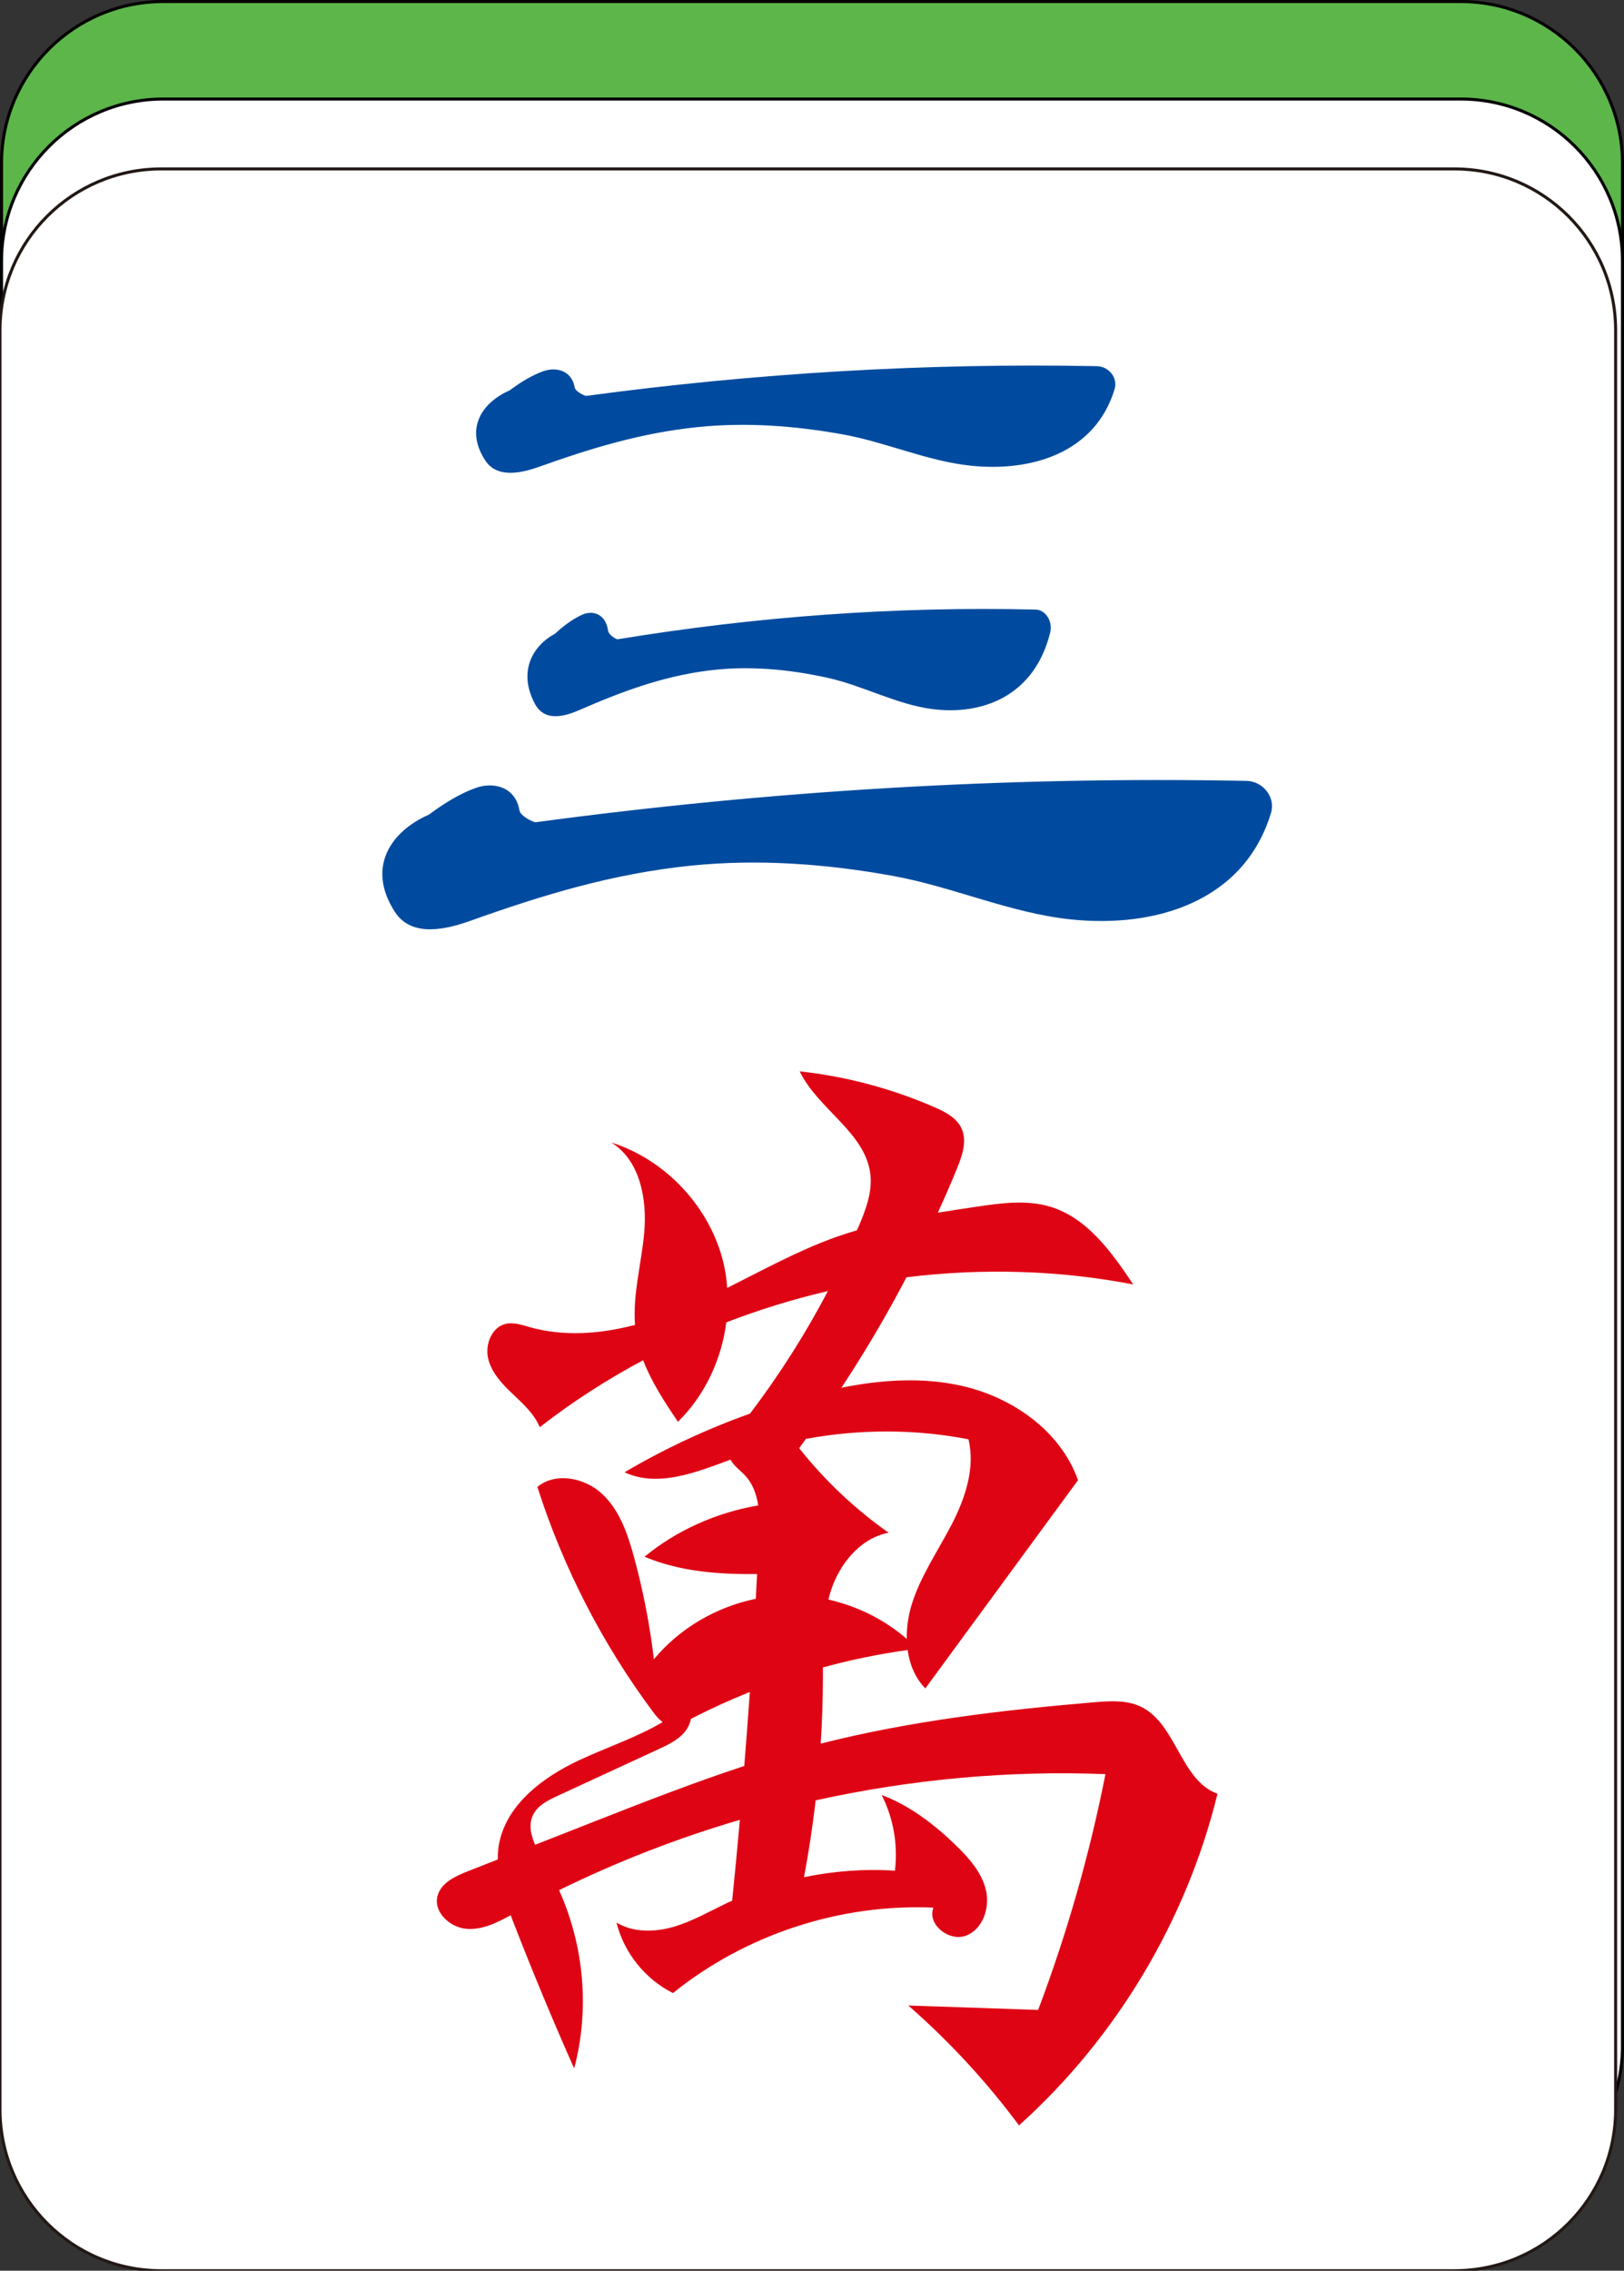 <?xml version="1.0" encoding="utf-8"?>
<!-- Generator: Adobe Illustrator 16.0.0, SVG Export Plug-In . SVG Version: 6.00 Build 0)  -->
<!DOCTYPE svg PUBLIC "-//W3C//DTD SVG 1.1//EN" "http://www.w3.org/Graphics/SVG/1.1/DTD/svg11.dtd">
<svg version="1.1" id="图层_1" xmlns="http://www.w3.org/2000/svg" xmlns:xlink="http://www.w3.org/1999/xlink" x="0px" y="0px"
	 width="266.59px" height="372.646px" viewBox="0 0 266.59 372.646" enable-background="new 0 0 266.59 372.646"
	 xml:space="preserve">
<rect x="0" y="0" width="266.59" height="372.646" fill="#333333" stroke="none"/>
<path fill="#5CB64A" stroke="#050000" stroke-width="0.5" stroke-miterlimit="10" d="M239.78,0.25H26.813
	C12.143,0.25,0.25,12.142,0.25,26.812v292.941c0,14.67,11.893,26.563,26.563,26.563H239.78c14.67,0,26.561-11.893,26.561-26.563
	V26.812C266.34,12.142,254.45,0.25,239.78,0.25z"/>
<path fill="#FFFFFF" stroke="#000000" stroke-width="0.5" stroke-miterlimit="10" d="M239.78,16.25H26.813
	c-14.67,0-26.563,11.892-26.563,26.562v292.941c0,14.67,11.893,26.562,26.563,26.562H239.78c14.672,0,26.561-11.892,26.561-26.562
	V42.812C266.34,28.142,254.452,16.25,239.78,16.25z"/>
<g>
	<g>
		<path fill="#FFFFFF" stroke="#231815" stroke-width="0.5" stroke-miterlimit="10" d="M238.742,27.722H26.475
			C11.854,27.722,0,39.575,0,54.197v291.976c0,14.622,11.854,26.475,26.475,26.475h212.267c14.621,0,26.475-11.853,26.475-26.475
			V54.197C265.216,39.575,253.363,27.722,238.742,27.722z"/>
	</g>
	<path fill="#004B9F" d="M204.633,128.152c-39.096-0.768-78.035,1.582-116.727,6.789c-0.489-0.053-2.493-1.034-2.645-1.971
		c-0.585-3.639-4.017-4.813-7.247-3.634c-2.688,0.981-5.212,2.577-7.583,4.34c-6.231,2.725-10.38,8.654-5.581,16.013
		c2.792,4.283,8.603,2.77,12.458,1.393c11.938-4.265,23.313-7.696,36.007-9.008c11.099-1.148,22.327-0.313,33.271,1.672
		c9.866,1.791,19.253,6.106,29.257,7.145c13.858,1.438,28.396-2.948,32.797-17.478C209.439,130.776,207.274,128.204,204.633,128.152
		z"/>
	<path fill="#004B9F" d="M180.089,60.094c-28.091-0.552-56.068,1.136-83.867,4.877c-0.351-0.038-1.791-0.743-1.898-1.416
		c-0.421-2.615-2.886-3.459-5.208-2.611c-1.932,0.705-3.744,1.851-5.447,3.118c-4.478,1.958-7.458,6.217-4.011,11.505
		c2.007,3.077,6.182,1.99,8.952,1c8.577-3.064,16.75-5.529,25.869-6.472c7.976-0.825,16.042-0.224,23.905,1.202
		c7.088,1.285,13.835,4.386,21.02,5.132c9.957,1.034,20.401-2.117,23.563-12.558C183.541,61.978,181.986,60.131,180.089,60.094z"/>
	<path fill="#004B9F" d="M170.036,100.039c-22.998-0.552-45.904,1.136-68.665,4.877c-0.287-0.039-1.466-0.743-1.555-1.416
		c-0.345-2.615-2.363-3.459-4.263-2.612c-1.581,0.705-3.066,1.852-4.46,3.119c-3.665,1.958-6.105,6.217-3.282,11.505
		c1.642,3.077,5.061,1.99,7.328,1c7.022-3.064,13.713-5.53,21.18-6.472c6.529-0.825,13.133-0.225,19.572,1.202
		c5.802,1.285,11.326,4.386,17.209,5.132c8.153,1.034,16.704-2.118,19.292-12.558C172.861,101.924,171.586,100.076,170.036,100.039z
		"/>
	<path fill="#DF0414" d="M187.289,280.091c-2.357-1.131-5.106-0.95-7.712-0.73c-15.083,1.271-30.182,3.067-44.851,6.783
		c0.227-3.602,0.354-7.208,0.358-10.815c0-0.561-0.002-1.124-0.004-1.687c4.57-1.252,9.22-2.206,13.914-2.858
		c0.33,2.366,1.236,4.588,2.907,6.298c8.354-11.391,16.708-22.78,25.062-34.172c-2.863-8.09-10.8-13.636-19.176-15.499
		c-6.453-1.437-13.14-0.975-19.658,0.325c3.856-5.86,7.428-11.907,10.678-18.125c12.377-1.515,24.974-1.185,37.225,1.179
		c-3.53-5.273-7.531-10.906-13.604-12.75c-3.915-1.189-8.121-0.6-12.167,0.001c-2.1,0.311-4.204,0.627-6.302,0.969
		c1.092-2.412,2.156-4.836,3.155-7.287c0.856-2.101,1.677-4.51,0.714-6.563c-0.813-1.737-2.671-2.695-4.43-3.46
		c-7.022-3.058-14.511-5.048-22.125-5.88c3.042,6.282,10.916,10.089,11.617,17.034c0.289,2.87-0.778,5.689-1.903,8.346
		c-0.1,0.235-0.211,0.466-0.313,0.701c-1.127,0.333-2.249,0.686-3.36,1.08c-6.222,2.213-12.022,5.419-17.934,8.379
		c-0.106-1.36-0.285-2.715-0.602-4.046c-2.193-9.179-9.446-16.975-18.443-19.823c4.723,2.897,5.913,9.285,5.417,14.802
		c-0.454,5.06-1.896,10.107-1.51,15.137c-5.742,1.498-11.683,1.956-17.343,0.353c-1.263-0.357-2.574-0.817-3.854-0.53
		c-2.319,0.521-3.458,3.394-2.911,5.706c0.546,2.314,2.276,4.141,4,5.778s3.567,3.285,4.466,5.484
		c5.326-4.155,11.022-7.815,16.976-10.994c1.369,3.581,3.553,6.896,5.711,10.106c4.409-4.324,7.155-10.204,7.939-16.322
		c5.433-2.091,11.004-3.814,16.678-5.126c-3.698,7.04-7.976,13.77-12.783,20.103c-7.147,2.553-14.057,5.769-20.592,9.628
		c5.451,2.535,11.669,0.04,17.388-2.072c0.531,1.009,1.553,1.718,2.356,2.564c1.286,1.355,1.91,3.088,2.192,4.945
		c-6.807,1.166-13.327,4.04-18.667,8.424c5.812,2.432,12.138,2.923,18.49,2.836c-0.072,1.356-0.147,2.713-0.224,4.069
		c-6.472,1.323-12.504,4.829-16.72,9.924c-0.674-5.656-1.764-11.265-3.263-16.762c-1.029-3.773-2.352-7.665-5.2-10.347
		c-2.847-2.681-7.651-3.669-10.667-1.179c4.23,13.233,10.668,25.758,18.968,36.899c0.465,0.624,0.969,1.266,1.609,1.687
		c-4.246,2.523-9.111,4.121-13.63,6.223c-6.109,2.841-12.236,7.467-13.299,14.12c-0.118,0.737-0.149,1.476-0.145,2.213
		c-1.652,0.648-3.303,1.297-4.956,1.947c-2.064,0.811-4.393,1.908-4.943,4.058c-0.688,2.69,2.128,5.231,4.9,5.389
		c2.519,0.145,4.879-1.026,7.116-2.242c0.148,0.392,0.296,0.782,0.446,1.169c3.133,8.066,6.458,16.059,9.97,23.969
		c2.576-9.646,1.627-20.16-2.476-29.254c9.54-4.688,19.481-8.544,29.68-11.539c-0.391,4.427-0.819,8.85-1.261,13.271
		c-0.243,0.111-0.491,0.205-0.732,0.32c-2.924,1.39-5.749,3.045-8.856,3.953s-6.637,0.984-9.406-0.69
		c1.229,4.949,4.709,9.293,9.272,11.571c11.938-9.618,27.445-14.701,42.761-14.016c-1.078,2.769,2.59,5.652,5.363,4.586
		s3.938-4.598,3.246-7.488c-0.692-2.889-2.765-5.23-4.898-7.299c-3.558-3.446-7.572-6.548-12.21-8.288
		c1.928,3.805,2.696,8.188,2.174,12.423c-4.995-0.33-10.027,0.052-14.928,1.07c0.794-4.179,1.426-8.388,1.918-12.611
		c15.589-3.446,31.612-4.937,47.57-4.302c-2.604,13.174-6.305,26.132-11.051,38.695c-7.104-0.243-14.211-0.485-21.314-0.729
		c6.735,5.888,12.841,12.496,18.175,19.677c15.96-14.348,27.472-33.576,32.582-54.42
		C193.769,292.17,193.126,282.891,187.289,280.091z M158.985,236.205c1.135,4.746-0.554,9.715-2.798,14.045
		c-2.247,4.333-5.088,8.41-6.525,13.073c-0.554,1.8-0.846,3.736-0.81,5.64c-3.664-3.178-8.13-5.392-12.863-6.455
		c0.109-0.441,0.22-0.882,0.356-1.315c1.433-4.531,4.865-8.771,9.532-9.658c-5.526-3.886-10.489-8.573-14.683-13.869
		c0.375-0.504,0.731-1.024,1.103-1.532C141.099,234.514,150.2,234.496,158.985,236.205z M97.507,298.951
		c-3.221,1.266-6.442,2.531-9.662,3.796c-0.75-1.695-1.113-3.448-0.274-5.031c0.787-1.486,2.417-2.287,3.944-2.992
		c5.518-2.551,11.035-5.102,16.553-7.651c1.559-0.72,3.167-1.477,4.282-2.782c0.531-0.619,0.91-1.401,1.068-2.204
		c0.035-0.018,0.071-0.033,0.106-0.052c3.116-1.611,6.314-3.061,9.569-4.367c-0.284,4.051-0.59,8.099-0.917,12.146
		C113.852,292.551,105.668,295.744,97.507,298.951z"/>
</g>
</svg>
